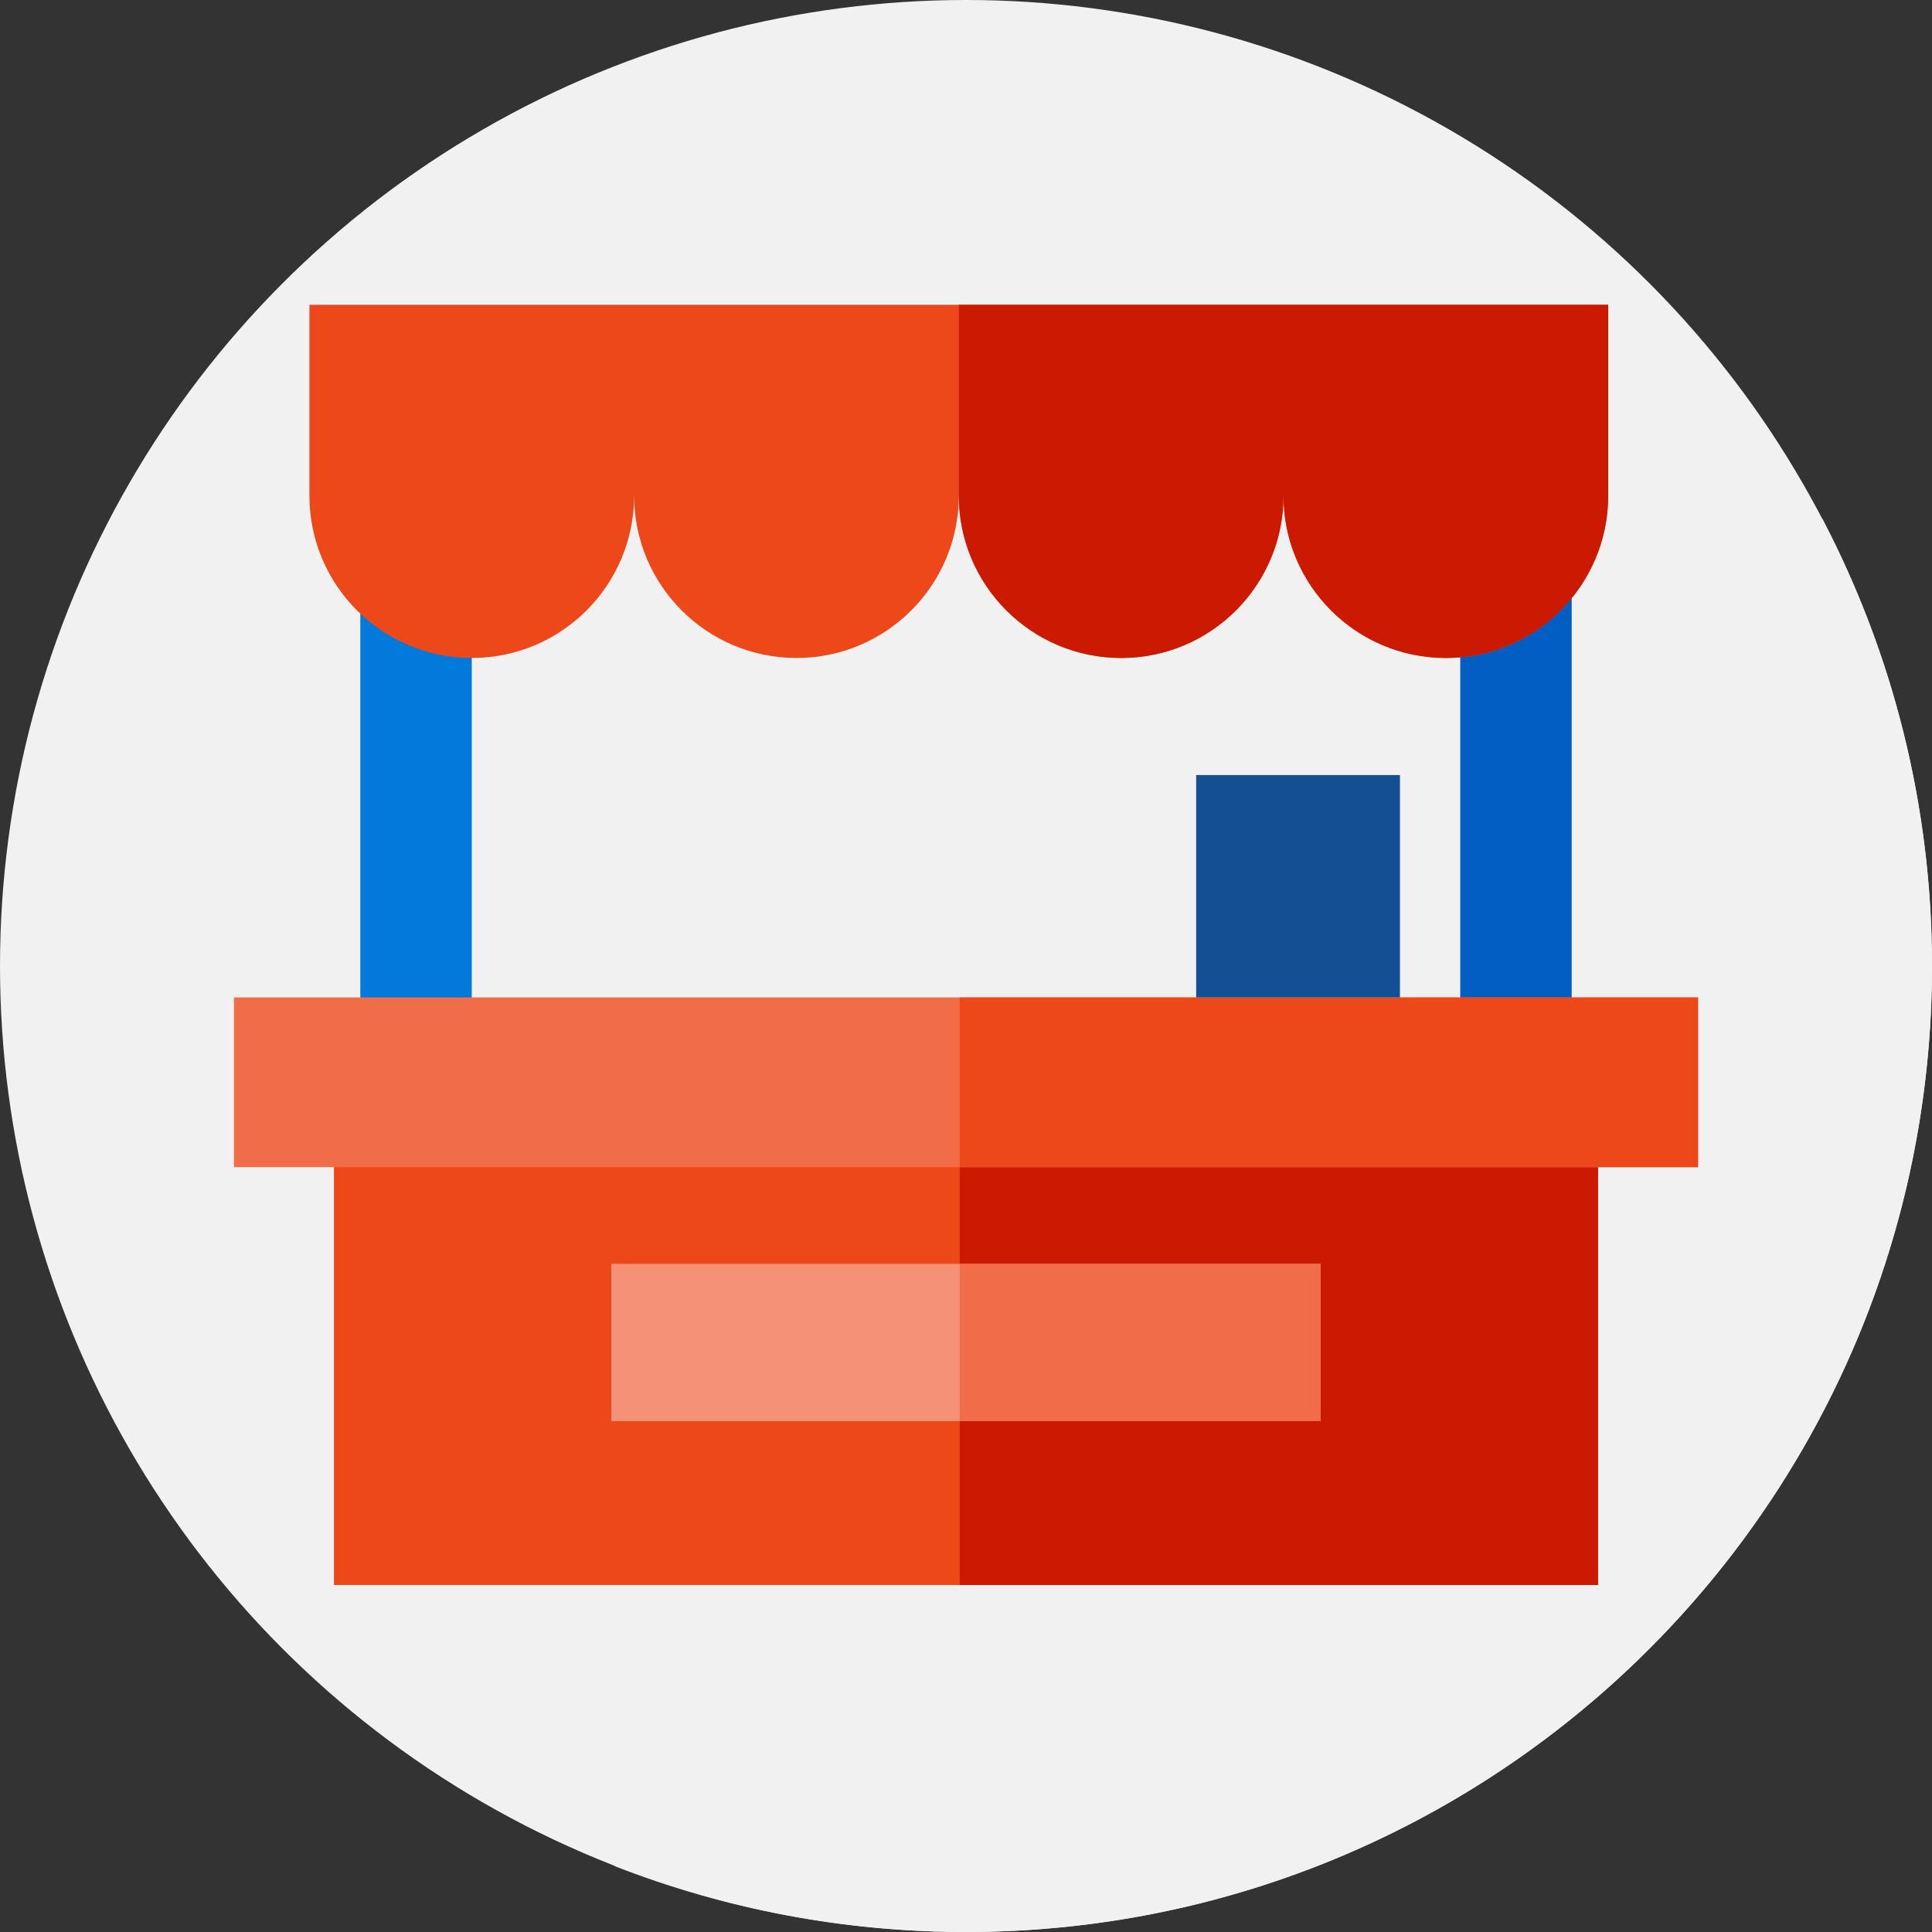 <?xml version="1.0"?>
<svg xmlns="http://www.w3.org/2000/svg" xmlns:xlink="http://www.w3.org/1999/xlink" xmlns:svgjs="http://svgjs.com/svgjs" version="1.1" width="512" height="512" x="0" y="0" viewBox="0 0 512 512" style="enable-background:new 0 0 512 512" xml:space="preserve" class=""><rect x="0" y="0" width="512" height="512" fill="#333333" stroke="none"/><g>
<circle xmlns="http://www.w3.org/2000/svg" style="" cx="256" cy="256" r="256" fill="#f1f1f1" data-original="#85f4ff" class=""/>
<path xmlns="http://www.w3.org/2000/svg" style="" d="M512,256c0-42.721-10.479-82.988-28.984-118.397l-56.828-56.829l-322.521,55.56L92.229,159.18  l21.438,21.438v62.211L62,309.302l100.031,100.031L88.5,420.039l74.556,74.556C191.869,505.827,223.212,512,256,512  C397.385,512,512,397.385,512,256z" fill="#f1f1f1" data-original="#64d5ed" class=""/>
<rect xmlns="http://www.w3.org/2000/svg" x="95.49" y="143.61" style="" width="29.531" height="128.43" fill="#027adb" data-original="#027adb"/>
<rect xmlns="http://www.w3.org/2000/svg" x="386.98" y="143.61" style="" width="29.531" height="128.43" fill="#025ec3" data-original="#025ec3"/>
<rect xmlns="http://www.w3.org/2000/svg" x="88.5" y="285.04" style="" width="335" height="135" fill="#ed481a" data-original="#ed481a" class=""/>
<rect xmlns="http://www.w3.org/2000/svg" x="254.33" y="285.04" style="" width="169.17" height="135" fill="#cc1a02" data-original="#cc1a02" class=""/>
<rect xmlns="http://www.w3.org/2000/svg" x="62" y="264.33" style="" width="388" height="44.976" fill="#f16d48" data-original="#f16d48"/>
<g xmlns="http://www.w3.org/2000/svg">
	<rect x="254.33" y="264.33" style="" width="195.67" height="44.976" fill="#ed481a" data-original="#ed481a" class=""/>
	<path style="" d="M426.188,131.345c0,23.761-19.262,43.023-43.023,43.023s-43.023-19.262-43.023-43.023   c0,23.761-19.262,43.023-43.023,43.023s-43.023-19.262-43.023-43.023c0,23.761-19.262,43.023-43.023,43.023   s-43.023-19.262-43.023-43.023c0,23.761-19.262,43.023-43.023,43.023S82,155.107,82,131.345V80.774h344.188V131.345z" fill="#ed481a" data-original="#ed481a" class=""/>
</g>
<path xmlns="http://www.w3.org/2000/svg" style="" d="M254.094,80.774h172.094v50.571c0,23.761-19.262,43.023-43.023,43.023s-43.023-19.262-43.023-43.023  c0,23.761-19.262,43.023-43.023,43.023s-43.023-19.262-43.023-43.023V80.774H254.094z" fill="#cc1a02" data-original="#cc1a02" class=""/>
<rect xmlns="http://www.w3.org/2000/svg" x="162" y="334.94" style="" width="188" height="41.676" fill="#f49176" data-original="#f49176"/>
<rect xmlns="http://www.w3.org/2000/svg" x="254.33" y="334.94" style="" width="95.67" height="41.676" fill="#f16d48" data-original="#f16d48"/>
<rect xmlns="http://www.w3.org/2000/svg" x="317" y="205.4" style="" width="54" height="58.927" fill="#144e93" data-original="#144e93"/>
<g xmlns="http://www.w3.org/2000/svg">
</g>
<g xmlns="http://www.w3.org/2000/svg">
</g>
<g xmlns="http://www.w3.org/2000/svg">
</g>
<g xmlns="http://www.w3.org/2000/svg">
</g>
<g xmlns="http://www.w3.org/2000/svg">
</g>
<g xmlns="http://www.w3.org/2000/svg">
</g>
<g xmlns="http://www.w3.org/2000/svg">
</g>
<g xmlns="http://www.w3.org/2000/svg">
</g>
<g xmlns="http://www.w3.org/2000/svg">
</g>
<g xmlns="http://www.w3.org/2000/svg">
</g>
<g xmlns="http://www.w3.org/2000/svg">
</g>
<g xmlns="http://www.w3.org/2000/svg">
</g>
<g xmlns="http://www.w3.org/2000/svg">
</g>
<g xmlns="http://www.w3.org/2000/svg">
</g>
<g xmlns="http://www.w3.org/2000/svg">
</g>
</g></svg>
